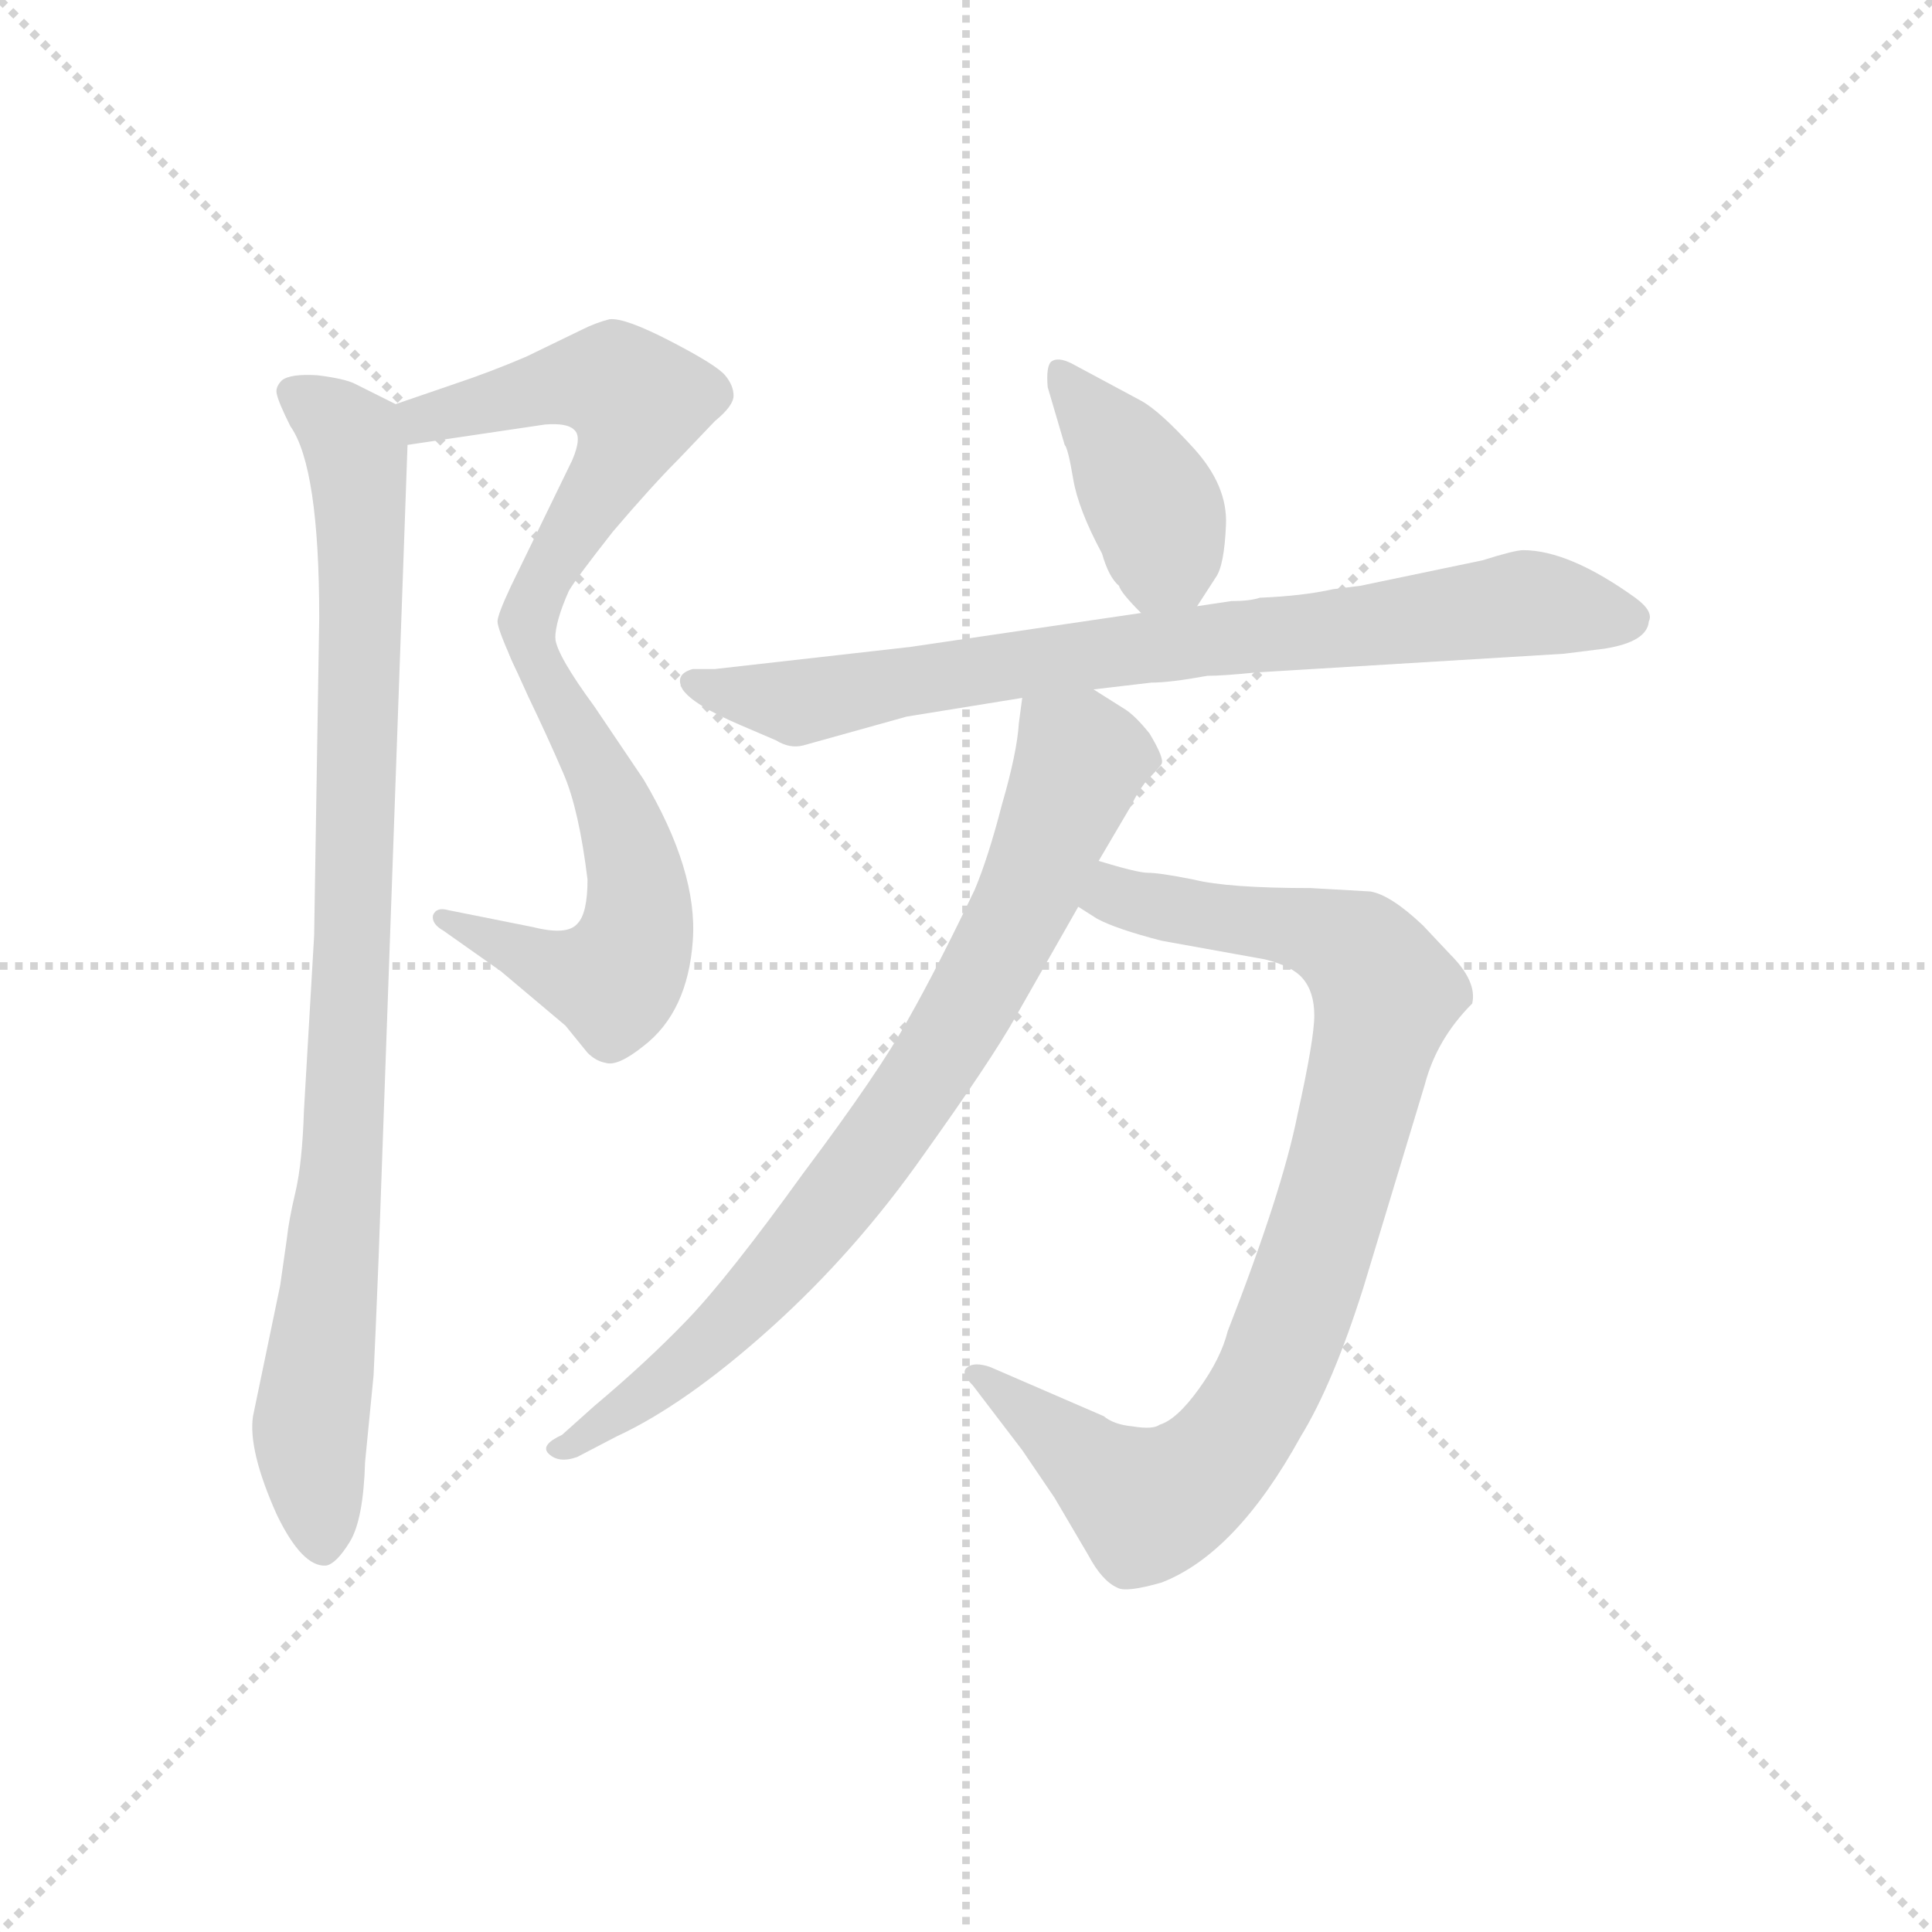 <svg version="1.1" viewBox="0 0 1024 1024" xmlns="http://www.w3.org/2000/svg">
  <g stroke="lightgray" stroke-dasharray="1,1" stroke-width="1" transform="scale(4, 4)">
    <line x1="0" y1="0" x2="256" y2="256"></line>
    <line x1="256" y1="0" x2="0" y2="256"></line>
    <line x1="128" y1="0" x2="128" y2="256"></line>
    <line x1="0" y1="128" x2="256" y2="128"></line>
  </g>
  <g transform="scale(0.9, -0.9) translate(50, -830)">
    <style type="text/css">
      
        @keyframes keyframes0 {
          from {
            stroke: blue;
            stroke-dashoffset: 558;
            stroke-width: 128;
          }
          64% {
            animation-timing-function: step-end;
            stroke: blue;
            stroke-dashoffset: 0;
            stroke-width: 128;
          }
          to {
            stroke: black;
            stroke-width: 1024;
          }
        }
        #make-me-a-hanzi-animation-0 {
          animation: keyframes0 0.704s both;
          animation-delay: 0s;
          animation-timing-function: linear;
        }
      
        @keyframes keyframes1 {
          from {
            stroke: blue;
            stroke-dashoffset: 571;
            stroke-width: 128;
          }
          65% {
            animation-timing-function: step-end;
            stroke: blue;
            stroke-dashoffset: 0;
            stroke-width: 128;
          }
          to {
            stroke: black;
            stroke-width: 1024;
          }
        }
        #make-me-a-hanzi-animation-1 {
          animation: keyframes1 0.715s both;
          animation-delay: 0.704s;
          animation-timing-function: linear;
        }
      
        @keyframes keyframes2 {
          from {
            stroke: blue;
            stroke-dashoffset: 956;
            stroke-width: 128;
          }
          76% {
            animation-timing-function: step-end;
            stroke: blue;
            stroke-dashoffset: 0;
            stroke-width: 128;
          }
          to {
            stroke: black;
            stroke-width: 1024;
          }
        }
        #make-me-a-hanzi-animation-2 {
          animation: keyframes2 1.028s both;
          animation-delay: 1.419s;
          animation-timing-function: linear;
        }
      
        @keyframes keyframes3 {
          from {
            stroke: blue;
            stroke-dashoffset: 403;
            stroke-width: 128;
          }
          57% {
            animation-timing-function: step-end;
            stroke: blue;
            stroke-dashoffset: 0;
            stroke-width: 128;
          }
          to {
            stroke: black;
            stroke-width: 1024;
          }
        }
        #make-me-a-hanzi-animation-3 {
          animation: keyframes3 0.578s both;
          animation-delay: 2.447s;
          animation-timing-function: linear;
        }
      
        @keyframes keyframes4 {
          from {
            stroke: blue;
            stroke-dashoffset: 810;
            stroke-width: 128;
          }
          73% {
            animation-timing-function: step-end;
            stroke: blue;
            stroke-dashoffset: 0;
            stroke-width: 128;
          }
          to {
            stroke: black;
            stroke-width: 1024;
          }
        }
        #make-me-a-hanzi-animation-4 {
          animation: keyframes4 0.909s both;
          animation-delay: 3.025s;
          animation-timing-function: linear;
        }
      
        @keyframes keyframes5 {
          from {
            stroke: blue;
            stroke-dashoffset: 912;
            stroke-width: 128;
          }
          75% {
            animation-timing-function: step-end;
            stroke: blue;
            stroke-dashoffset: 0;
            stroke-width: 128;
          }
          to {
            stroke: black;
            stroke-width: 1024;
          }
        }
        #make-me-a-hanzi-animation-5 {
          animation: keyframes5 0.992s both;
          animation-delay: 3.934s;
          animation-timing-function: linear;
        }
      
        @keyframes keyframes6 {
          from {
            stroke: blue;
            stroke-dashoffset: 813;
            stroke-width: 128;
          }
          73% {
            animation-timing-function: step-end;
            stroke: blue;
            stroke-dashoffset: 0;
            stroke-width: 128;
          }
          to {
            stroke: black;
            stroke-width: 1024;
          }
        }
        #make-me-a-hanzi-animation-6 {
          animation: keyframes6 0.912s both;
          animation-delay: 4.926s;
          animation-timing-function: linear;
        }
      
    </style>
    
      <path d="M 190 568 L 271 580 Q 284 581 288 577 Q 293 573 287 559 L 251 485 Q 243 468 243 464 Q 243 460 251 442 C 263 414 273 424 277 454 Q 277 464 285 482 Q 289 489 311 517 Q 334 544 350 560 L 371 582 Q 382 591 382 597 Q 382 603 377 609 Q 372 615 345 629 Q 318 643 309 642 Q 301 640 293 636 L 260 620 Q 239 611 218 604 L 183 592 C 155 582 160 564 190 568 Z" fill="lightgray"></path>
    
      <path d="M 251 442 L 261 420 Q 273 395 282 374 Q 291 353 296 312 Q 296 292 290 286 Q 284 279 264 284 L 214 294 Q 207 296 205 291 Q 204 286 211 282 L 245 258 L 283 226 L 296 210 Q 301 205 307 204 Q 314 202 329 214 Q 355 234 358 276 Q 361 317 329 371 L 300 414 Q 278 444 277 454 C 267 482 239 469 251 442 Z" fill="lightgray"></path>
    
      <path d="M 173 90 L 190 568 C 191 588 191 588 183 592 L 159 604 Q 153 607 137 609 Q 121 610 116 606 Q 112 602 113 598 Q 114 593 121 579 Q 138 555 138 466 L 135 279 L 129 176 Q 128 145 124 128 Q 120 111 119 101 L 115 73 L 99 -4 Q 96 -24 113 -62 Q 128 -93 142 -92 Q 148 -91 156 -78 Q 164 -65 165 -31 L 170 20 Q 171 40 173 90 Z" fill="lightgray"></path>
    
      <path d="M 655 473 L 666 490 Q 671 497 672 521 Q 673 544 653 566 Q 633 588 622 594 L 581 616 Q 573 620 569 617 Q 566 614 567 602 L 577 568 Q 579 566 582 548 Q 585 530 599 504 Q 603 490 609 485 Q 610 481 622 469 C 640 450 640 450 655 473 Z" fill="lightgray"></path>
    
      <path d="M 690 434 L 871 445 L 895 448 Q 920 452 921 464 Q 924 470 913 478 Q 874 506 847 506 Q 842 506 823 500 L 751 485 L 735 483 Q 717 479 692 478 Q 686 476 675 476 L 655 473 L 622 469 L 486 449 L 371 436 L 358 436 Q 347 433 352 424 Q 358 415 386 403 L 407 394 Q 415 389 423 391 L 484 408 L 552 419 L 594 424 L 628 428 Q 639 428 661 432 Q 670 432 690 434 Z" fill="lightgray"></path>
    
      <path d="M 585 296 L 596 289 Q 607 283 634 276 L 695 265 Q 711 261 717 254 Q 724 246 724 232 Q 724 218 714 173 Q 705 128 673 46 Q 669 30 656 12 Q 643 -6 633 -9 Q 629 -12 617 -10 Q 606 -9 600 -4 L 533 25 Q 524 28 520 25 Q 515 22 523 14 L 552 -24 L 571 -52 L 591 -86 Q 599 -101 608 -105 Q 613 -108 634 -102 Q 678 -85 716 -16 Q 735 15 753 72 L 789 191 Q 796 218 817 239 Q 820 252 804 268 L 788 285 Q 769 303 757 305 L 722 307 Q 673 307 653 312 Q 633 316 626 316 Q 620 316 597 323 C 568 331 559 311 585 296 Z" fill="lightgray"></path>
    
      <path d="M 552 419 L 550 404 Q 549 387 540 356 Q 532 325 524 306 Q 502 260 485 230 Q 468 199 423 139 Q 379 78 355 53 Q 331 28 300 2 L 281 -15 Q 268 -21 273 -26 Q 279 -32 290 -28 L 313 -16 Q 354 3 404 48 Q 454 93 494 150 Q 534 206 548 231 L 585 296 L 597 323 L 617 357 Q 619 362 625 370 Q 632 377 634 380 Q 636 383 627 398 Q 619 408 613 412 L 594 424 C 569 440 556 448 552 419 Z" fill="lightgray"></path>
    
    
      <clipPath id="make-me-a-hanzi-clip-0">
        <path d="M 190 568 L 271 580 Q 284 581 288 577 Q 293 573 287 559 L 251 485 Q 243 468 243 464 Q 243 460 251 442 C 263 414 273 424 277 454 Q 277 464 285 482 Q 289 489 311 517 Q 334 544 350 560 L 371 582 Q 382 591 382 597 Q 382 603 377 609 Q 372 615 345 629 Q 318 643 309 642 Q 301 640 293 636 L 260 620 Q 239 611 218 604 L 183 592 C 155 582 160 564 190 568 Z"></path>
      </clipPath>
      <path clip-path="url(#make-me-a-hanzi-clip-0)" d="M 191 588 L 200 583 L 301 606 L 312 605 L 326 593 L 317 564 L 254 452" fill="none" id="make-me-a-hanzi-animation-0" stroke-dasharray="430 860" stroke-linecap="round"></path>
    
      <clipPath id="make-me-a-hanzi-clip-1">
        <path d="M 251 442 L 261 420 Q 273 395 282 374 Q 291 353 296 312 Q 296 292 290 286 Q 284 279 264 284 L 214 294 Q 207 296 205 291 Q 204 286 211 282 L 245 258 L 283 226 L 296 210 Q 301 205 307 204 Q 314 202 329 214 Q 355 234 358 276 Q 361 317 329 371 L 300 414 Q 278 444 277 454 C 267 482 239 469 251 442 Z"></path>
      </clipPath>
      <path clip-path="url(#make-me-a-hanzi-clip-1)" d="M 272 447 L 277 420 L 319 338 L 325 312 L 323 273 L 312 253 L 297 255 L 211 288" fill="none" id="make-me-a-hanzi-animation-1" stroke-dasharray="443 886" stroke-linecap="round"></path>
    
      <clipPath id="make-me-a-hanzi-clip-2">
        <path d="M 173 90 L 190 568 C 191 588 191 588 183 592 L 159 604 Q 153 607 137 609 Q 121 610 116 606 Q 112 602 113 598 Q 114 593 121 579 Q 138 555 138 466 L 135 279 L 129 176 Q 128 145 124 128 Q 120 111 119 101 L 115 73 L 99 -4 Q 96 -24 113 -62 Q 128 -93 142 -92 Q 148 -91 156 -78 Q 164 -65 165 -31 L 170 20 Q 171 40 173 90 Z"></path>
      </clipPath>
      <path clip-path="url(#make-me-a-hanzi-clip-2)" d="M 123 599 L 158 571 L 163 513 L 153 163 L 133 -3 L 140 -82" fill="none" id="make-me-a-hanzi-animation-2" stroke-dasharray="828 1656" stroke-linecap="round"></path>
    
      <clipPath id="make-me-a-hanzi-clip-3">
        <path d="M 655 473 L 666 490 Q 671 497 672 521 Q 673 544 653 566 Q 633 588 622 594 L 581 616 Q 573 620 569 617 Q 566 614 567 602 L 577 568 Q 579 566 582 548 Q 585 530 599 504 Q 603 490 609 485 Q 610 481 622 469 C 640 450 640 450 655 473 Z"></path>
      </clipPath>
      <path clip-path="url(#make-me-a-hanzi-clip-3)" d="M 574 609 L 627 537 L 648 483" fill="none" id="make-me-a-hanzi-animation-3" stroke-dasharray="275 550" stroke-linecap="round"></path>
    
      <clipPath id="make-me-a-hanzi-clip-4">
        <path d="M 690 434 L 871 445 L 895 448 Q 920 452 921 464 Q 924 470 913 478 Q 874 506 847 506 Q 842 506 823 500 L 751 485 L 735 483 Q 717 479 692 478 Q 686 476 675 476 L 655 473 L 622 469 L 486 449 L 371 436 L 358 436 Q 347 433 352 424 Q 358 415 386 403 L 407 394 Q 415 389 423 391 L 484 408 L 552 419 L 594 424 L 628 428 Q 639 428 661 432 Q 670 432 690 434 Z"></path>
      </clipPath>
      <path clip-path="url(#make-me-a-hanzi-clip-4)" d="M 361 427 L 419 416 L 557 440 L 839 474 L 909 466" fill="none" id="make-me-a-hanzi-animation-4" stroke-dasharray="682 1364" stroke-linecap="round"></path>
    
      <clipPath id="make-me-a-hanzi-clip-5">
        <path d="M 585 296 L 596 289 Q 607 283 634 276 L 695 265 Q 711 261 717 254 Q 724 246 724 232 Q 724 218 714 173 Q 705 128 673 46 Q 669 30 656 12 Q 643 -6 633 -9 Q 629 -12 617 -10 Q 606 -9 600 -4 L 533 25 Q 524 28 520 25 Q 515 22 523 14 L 552 -24 L 571 -52 L 591 -86 Q 599 -101 608 -105 Q 613 -108 634 -102 Q 678 -85 716 -16 Q 735 15 753 72 L 789 191 Q 796 218 817 239 Q 820 252 804 268 L 788 285 Q 769 303 757 305 L 722 307 Q 673 307 653 312 Q 633 316 626 316 Q 620 316 597 323 C 568 331 559 311 585 296 Z"></path>
      </clipPath>
      <path clip-path="url(#make-me-a-hanzi-clip-5)" d="M 595 300 L 713 284 L 749 270 L 766 244 L 758 209 L 713 56 L 696 15 L 664 -33 L 626 -56 L 527 21" fill="none" id="make-me-a-hanzi-animation-5" stroke-dasharray="784 1568" stroke-linecap="round"></path>
    
      <clipPath id="make-me-a-hanzi-clip-6">
        <path d="M 552 419 L 550 404 Q 549 387 540 356 Q 532 325 524 306 Q 502 260 485 230 Q 468 199 423 139 Q 379 78 355 53 Q 331 28 300 2 L 281 -15 Q 268 -21 273 -26 Q 279 -32 290 -28 L 313 -16 Q 354 3 404 48 Q 454 93 494 150 Q 534 206 548 231 L 585 296 L 597 323 L 617 357 Q 619 362 625 370 Q 632 377 634 380 Q 636 383 627 398 Q 619 408 613 412 L 594 424 C 569 440 556 448 552 419 Z"></path>
      </clipPath>
      <path clip-path="url(#make-me-a-hanzi-clip-6)" d="M 560 410 L 587 382 L 556 304 L 498 200 L 443 123 L 385 56 L 336 13 L 279 -22" fill="none" id="make-me-a-hanzi-animation-6" stroke-dasharray="685 1370" stroke-linecap="round"></path>
    
  </g>
</svg>